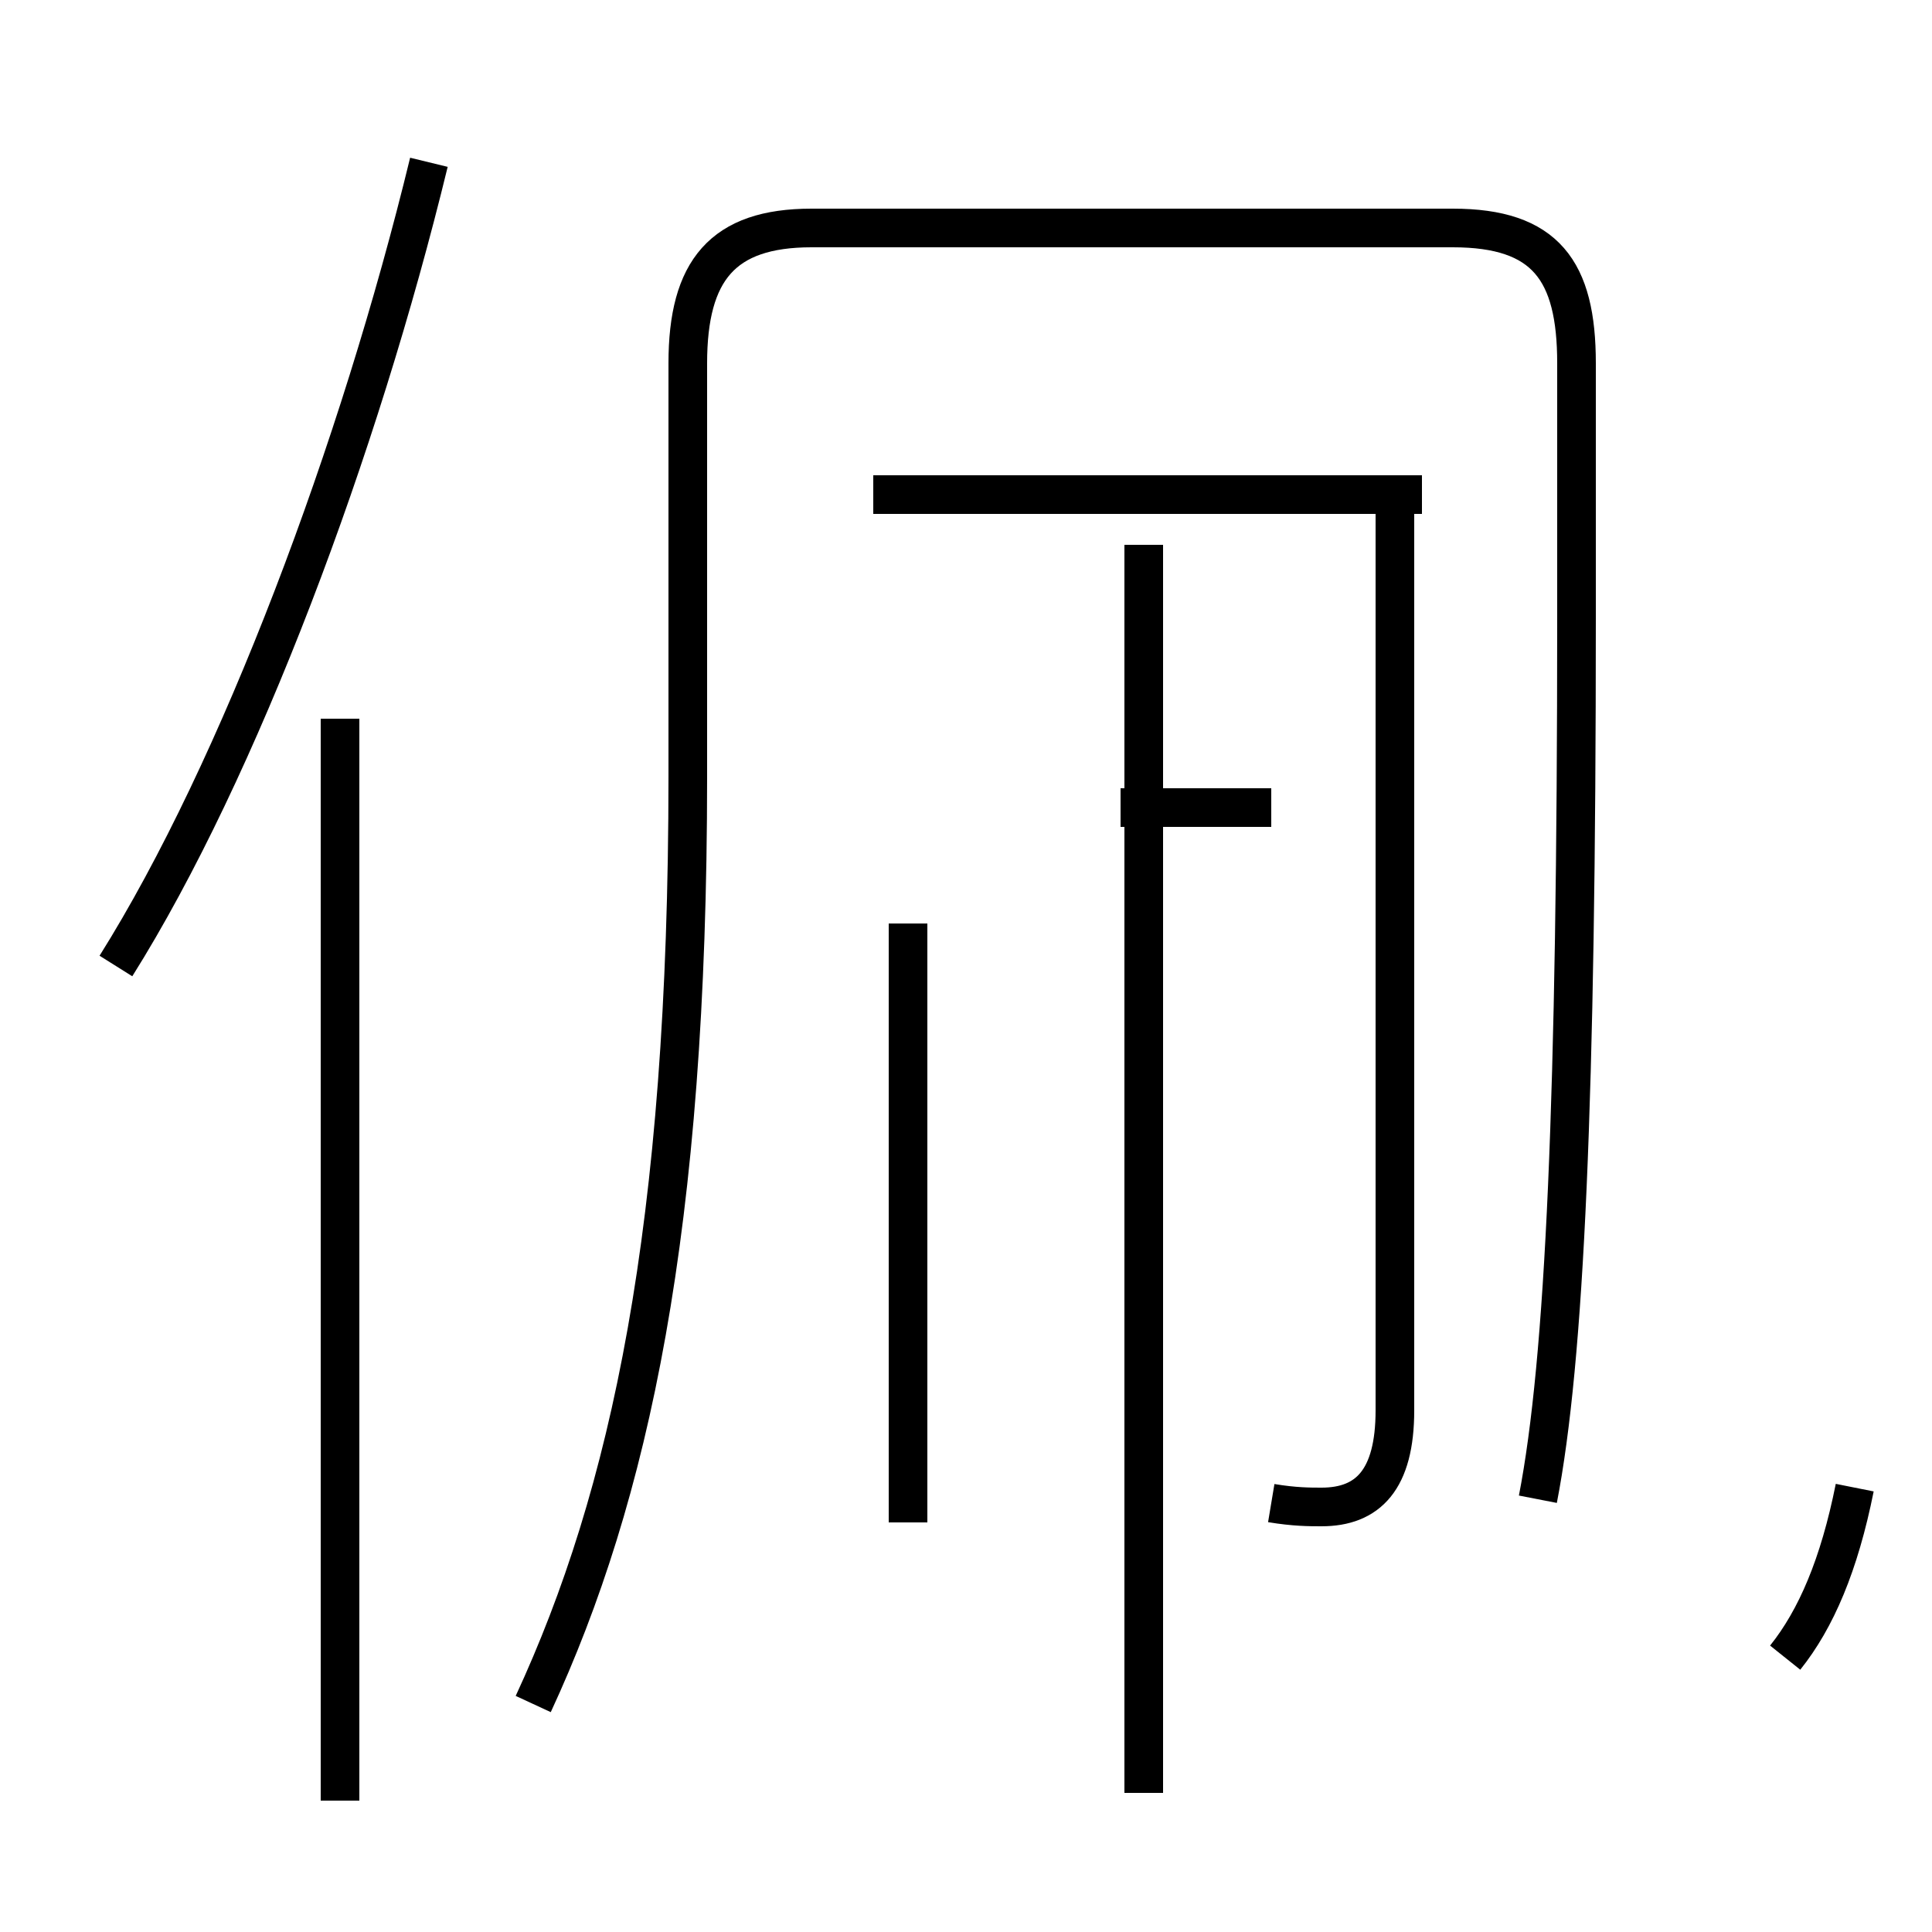 <?xml version='1.0' encoding='utf8'?>
<svg viewBox="0.0 -44.0 50.0 50.0" version="1.1" xmlns="http://www.w3.org/2000/svg">
<rect x="0.0" y="-44.0" width="50.0" height="50.0" fill="#808080" stroke="none"/>
<rect x="-1000" y="-1000" width="2000" height="2000" stroke="white" fill="white"/>
<g style="fill:none; stroke:#000000;  stroke-width:1">
<path d="M 3.0 19.0 C 6.2 24.1 9.3 32.4 11.1 39.8 M 8.8 -2.6 L 8.8 25.4 M 13.8 -0.1 C 16.3 5.3 17.8 12.2 17.8 23.9 L 17.8 34.6 C 17.8 37.0 18.7 38.1 21.0 38.1 L 37.6 38.1 C 40.0 38.1 40.8 37.0 40.8 34.6 L 40.8 28.0 C 40.8 15.6 40.5 8.8 39.8 5.2 M 48.0 5.5 C 47.6 3.5 47.0 2.1 46.2 1.1 M 32.9 5.1 C 33.5 5.0 33.9 5.0 34.2 5.0 C 35.4 5.0 36.1 5.7 36.1 7.5 L 36.1 31.2 M 22.6 31.2 L 36.8 31.2 M 29.6 -2.4 L 29.6 29.9 M 23.5 4.6 L 23.5 20.1 M 29.0 23.1 L 32.9 23.1 " transform="scale(1, -1)" />
</g>
</svg>